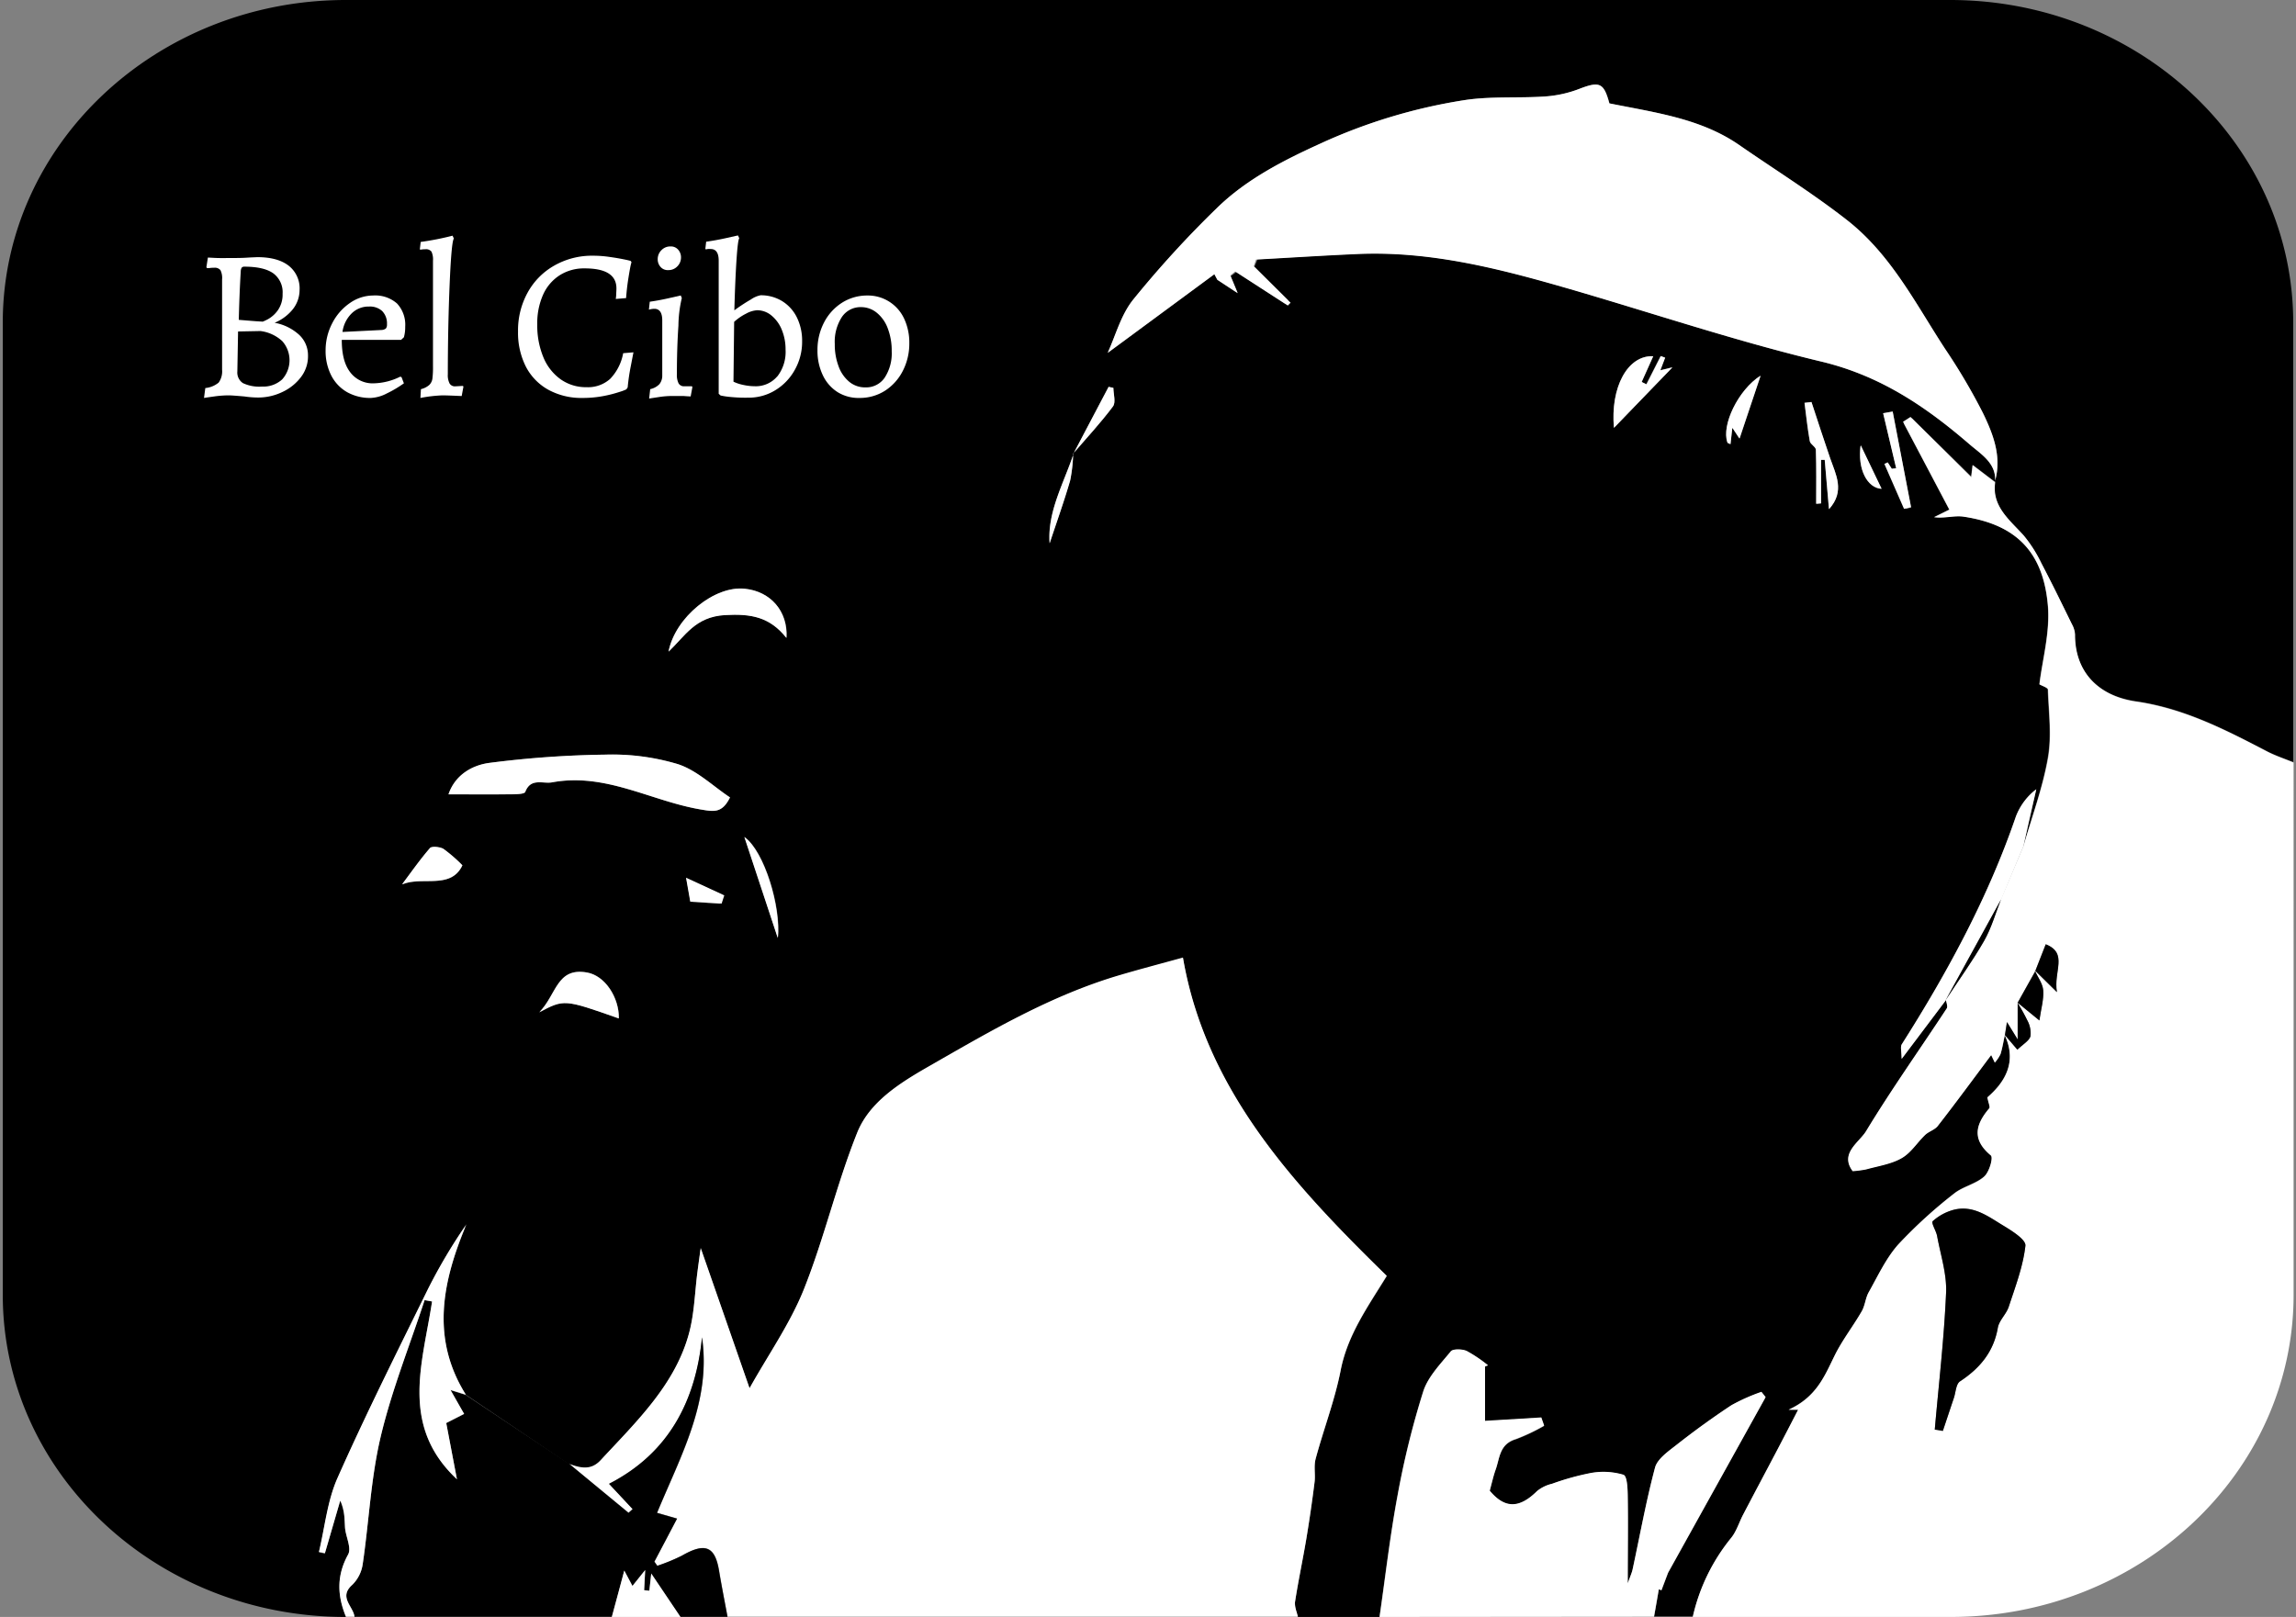 <svg xmlns="http://www.w3.org/2000/svg" width="480" height="338.1" viewBox="0 0 480 338.1"><rect x="0" y="0" width="480" height="338.1" fill="#808080" stroke="none"/><defs><style>.cls-1{fill:#fff;}</style></defs><title>logo_web</title><g id="Layer_2" data-name="Layer 2"><path d="M72.21,338.1h0C32.65,338.1.58,307.94.58,270.75V67.45C.58,30.2,32.7,0,72.32,0H407.68c39.62,0,71.74,30.2,71.74,67.45v91.79a.08.08,0,0,1-.11.07c-1.82-.75-3.71-1.37-5.44-2.27-8.68-4.52-17.32-9-27.38-10.43-8.28-1.21-12.8-6.57-12.75-14a5.09,5.09,0,0,0-.65-2.17c-2.09-4.26-4.16-8.53-6.38-12.74a28,28,0,0,0-3.76-5.88c-3-3.26-6.63-6.09-5.92-11.07h0c1.53-5.15-.3-9.89-2.48-14.38A126.18,126.18,0,0,0,406.69,73C400.47,63.52,395.34,53.17,386,45.9c-7.16-5.55-14.92-10.41-22.4-15.59-8.05-5.57-17.69-6.78-27.07-8.68a.09.09,0,0,1-.06-.06c-1.16-4.28-2.06-4.6-6.25-3a23.64,23.64,0,0,1-6.53,1.54c-5.84.48-11.82-.06-17.56.83a114.21,114.21,0,0,0-29.9,9c-8.06,3.66-15.7,7.58-21.83,13.59a218.17,218.17,0,0,0-17.45,19.09c-2.56,3.19-3.66,7.4-5.25,10.91a.07.07,0,0,0,.12.08c7.45-5.49,14.75-10.89,22.05-16.28l.62,1.15,0,0,4,2.65c.07,0,.16,0,.13-.09l-1.35-3.26,1.18-.88,10.17,6.56.65-.72-7-7,.64-1.52c6.94-.39,13.87-.84,20.81-1.14,15.38-.67,30,3.11,44.44,7.3C345.66,65.52,363,71.36,380.75,75.6c12.42,3,21.94,9.5,30.94,17.25,2.4,2.06,5.69,4,5.4,7.8a.08.08,0,0,1-.13,0l-4.47-3.4c-.05,0-.13,0-.13,0l-.28,2.22a.07.07,0,0,1-.13,0L399.73,87.46,398,88.57c3.12,5.9,6.23,11.81,9.44,17.89a.08.08,0,0,1,0,.1l-3.13,1.55c2.2.29,4.25-.39,6.14-.11,11,1.64,16.7,7.42,17.65,18.64.47,5.55-1.15,11.26-1.77,16.37a.07.07,0,0,0,0,.07c.59.33,1.74.7,1.75,1.1.17,4.77.83,9.66,0,14.3C427,164.74,424.75,170.81,423,177q1.32-5.88,2.66-11.76c0-.07-.08-.12-.13-.07a12.94,12.94,0,0,0-4.11,5.62c-5.77,16.82-14.22,32.44-23.82,47.55-.34.53-.08,1.41-.05,2.87a.08.08,0,0,0,.14,0L406.85,209c.07.62.44,1.41.16,1.83-5.62,8.55-11.56,16.92-16.85,25.64-1.45,2.39-5.57,4.65-2.83,8.34a.09.09,0,0,0,.08,0,22.36,22.36,0,0,0,2.76-.37c2.52-.7,5.26-1.1,7.43-2.35,2-1.12,3.23-3.26,4.91-4.86.76-.72,2-1.06,2.62-1.85,3.75-4.85,7.38-9.77,11.1-14.73a.08.08,0,0,1,.14,0c.24.52.45.93.65,1.34a.07.07,0,0,0,.13,0,6.74,6.74,0,0,0,1.11-1.67c.4-1.29.61-2.64.9-4l-.12-.12c2.77,5.7.14,10-3.51,13.16a.09.09,0,0,0,0,.07c.23,1.2.62,2,.38,2.25-2.87,3.38-3.68,6.48.33,9.82.56.47-.29,3.48-1.37,4.43-1.75,1.56-4.5,2.1-6.34,3.6a100.11,100.11,0,0,0-11.66,10.64c-2.58,2.9-4.23,6.55-6.14,9.94-.7,1.24-.76,2.79-1.47,4-1.8,3.13-4.07,6-5.66,9.25-2.1,4.26-3.79,8.69-9.64,11.34h2c-1.36,2.61-2.75,5.29-4.15,8-2.44,4.64-4.91,9.27-7.34,13.92-.86,1.63-1.38,3.49-2.53,4.9a40.2,40.2,0,0,0-8,16.42.07.07,0,0,1-.07.06H345.9a.07.07,0,0,1-.07-.09l1-5.64.55.21,1.38-3.65h0L369,292.36l-1.13-1.14a35.64,35.64,0,0,0-5.92,2.65c-4,2.66-7.93,5.53-11.73,8.49-1.66,1.29-3.78,2.81-4.24,4.57-1.87,7-3.16,14.22-4.7,21.35-.16.75-.5,1.47-1,2.84,0-6.61.06-12.39,0-18.17,0-1.59-.1-4.26-.9-4.54a14.71,14.71,0,0,0-6.81-.37,54.22,54.22,0,0,0-8.13,2.26,7.73,7.73,0,0,0-3.11,1.51c-3.79,3.75-6.8,3.63-9.89,0a.09.09,0,0,1,0-.07c.49-1.77.77-3.1,1.23-4.38.87-2.42.75-5.33,4.24-6.38a39.47,39.47,0,0,0,5.85-2.77.09.09,0,0,0,0-.09l-.56-1.6a.1.1,0,0,0-.08-.05l-11.63.71a.07.07,0,0,1-.08-.08V285.79a5.09,5.09,0,0,1,.63-.26,28.84,28.84,0,0,0-4.44-3c-.92-.43-2.88-.48-3.33.07-2.16,2.64-4.78,5.3-5.76,8.38a178.75,178.75,0,0,0-5.34,21.6c-1.59,8.45-2.56,17-3.79,25.5a.08.08,0,0,1-.08.07h-16.9a.09.09,0,0,1-.08-.06,8.91,8.91,0,0,1-.59-3.05c.68-4.39,1.61-8.74,2.35-13.12q1-5.88,1.72-11.8c.21-1.67-.19-3.45.24-5,1.66-6.19,4-12.24,5.23-18.5,1.43-7.39,5.67-13.3,9.6-19.69a.07.07,0,0,0,0-.09c-19.33-18.9-37.77-38.71-42.55-66.42a.08.08,0,0,0-.1-.06c-5.08,1.4-9.11,2.46-13.1,3.64-14.4,4.22-27,11.68-39.79,19-6.21,3.55-12.53,7.49-15.12,13.93-4.3,10.73-6.88,22.06-11.17,32.8-2.82,7-7.32,13.49-11.25,20.49a.08.08,0,0,1-.14,0c-3.52-10.09-6.7-19.22-10.05-28.84a.09.09,0,0,0-.16,0c-.23,1.72-.44,3.19-.63,4.67-.55,4.22-.64,8.56-1.72,12.66-2.86,10.87-11,18.63-18.54,26.74-2,2.17-4.21,1.63-6.54.77h0L97.4,291.64l0,0c-7.28-11.58-5-23.22-.17-34.92a.08.08,0,0,0-.14-.07,112.62,112.62,0,0,0-7.67,13.11c-6.42,13.07-13,26.1-18.85,39.37-2.13,4.8-2.63,10.24-3.86,15.39a.07.07,0,0,0,0,.09l1.12.23a.07.07,0,0,0,.09-.05L71.07,314a.08.08,0,0,1,.15,0,15.13,15.13,0,0,1,.91,5.44c.15,1.92,1.41,4.25.64,5.65-2.39,4.37-2.26,8.53-.49,12.88A.07.07,0,0,1,72.21,338.1ZM224.35,94.86s0,0,0,0c2.8-3.26,5.74-6.42,8.3-9.83.66-.88.1-2.57.1-3.89l-1-.22q-3.69,7-7.35,14h0c-2,6.2-5.47,12.1-5,18.69,1.42-4.3,3-8.69,4.29-13.14A31.47,31.47,0,0,0,224.35,94.86ZM93.8,166a.07.07,0,0,0,.07.1c4,0,7.81,0,11.58,0,1.52,0,4.14.08,4.36-.51,1.16-3,3.67-1.64,5.63-2,11.3-2.09,20.92,4.07,31.45,5.74,2.41.38,4.12.64,5.69-2.52a.08.08,0,0,0,0-.1c-3.58-2.38-6.84-5.59-10.81-6.91a47.68,47.68,0,0,0-15.14-2,211.25,211.25,0,0,0-24.25,1.72C98.56,160,95.15,162.13,93.8,166Zm46-30a.08.08,0,0,0,.14.07c3.41-3.3,5.5-7.12,11.6-7.47,5.42-.31,9.3.37,12.74,4.61a.08.08,0,0,0,.14,0,9.34,9.34,0,0,0-8.66-10.08C149.53,122.38,141.33,128.9,139.81,136Zm-26.69,75.46c4.81-2.54,5.12-2.44,16.17,1.44a.09.09,0,0,0,.12-.07c0-4.3-2.88-8.82-6.64-9.49-6.24-1.11-6.39,4.34-9.75,8C113,211.43,113.05,211.52,113.12,211.48ZM337.4,89.3a.07.07,0,0,0,.13,0l12-12.49-2.39.59a.08.08,0,0,1-.09-.1l1-2.51-.91-.34-3,5.91-1-.49,2.37-5.28a.08.08,0,0,0-.07-.11C340.2,74.36,336.7,81,337.4,89.3Zm42.29,16,1-.07V96.16l.77,0c.28,3.26.56,6.52.88,10.14,0,.07.1.09.14,0,3.25-3.74,1.26-7.16.09-10.59-1.33-3.86-2.58-7.74-3.86-11.61a.07.07,0,0,0-.09-.05l-1.31.15a.08.08,0,0,0-.07.08c.35,2.65.63,5.31,1.1,7.94.11.66,1.25,1.2,1.27,1.82C379.75,97.82,379.69,101.58,379.69,105.35ZM96.64,181a.07.07,0,0,0,0-.09,31.24,31.24,0,0,0-3.92-3.36c-.73-.43-2.45-.59-2.81-.17-2,2.36-3.84,4.92-5.71,7.41a.08.08,0,0,0,.09.11C88.39,183.24,94.24,186,96.64,181Zm299-94.92-1.85.32a.07.07,0,0,0-.06.09q1.35,5.75,2.71,11.49l-.92.09-.82-1.27a.08.08,0,0,0-.1,0h0l3.86,9.61,1-.25a.06.06,0,0,0,.05-.08L395.7,86.12A.08.08,0,0,0,395.61,86.06Zm-31.9,5.48C365.24,87,366.58,83,368,78.76a.09.09,0,0,0-.13-.09c-4.61,3.11-8,10.31-6.74,13.86,0,.13.34.19.64.34.11-1,.21-1.9.36-3.22a.08.08,0,0,1,.15,0c.54.82.92,1.41,1.28,1.94A.08.08,0,0,0,363.71,91.54Zm-208,83.71c2.46,7.44,4.67,14.11,6.79,20.55a.08.08,0,0,0,.16,0c.51-6.44-2.81-17.49-6.82-20.63A.08.08,0,0,0,155.68,175.25Zm-11.32,13.28,6.07.43.54-1.89-7.42-3.43a.08.08,0,0,0-.11.08l.85,4.75A.07.07,0,0,0,144.36,188.53ZM388.92,93.36c-.55,4.9,1.48,8.57,4.27,8.84a.09.09,0,0,0,.09-.11l-4.21-8.76A.08.08,0,0,0,388.92,93.36Z"/><path class="cls-1" d="M423,177c1.78-6.15,4.06-12.22,5.17-18.48.82-4.64.16-9.53,0-14.3,0-.41-1.22-.78-1.79-1.12.61-5.13,2.24-10.85,1.77-16.42-.95-11.22-6.62-17-17.65-18.64-1.89-.28-3.94.4-6.14.11l3.19-1.58c-3.3-6.26-6.51-12.33-9.71-18.39l1.57-1,12.7,12.6.3-2.5,4.71,3.58,0,0c-.72,5,2.94,7.79,5.91,11.06a28,28,0,0,1,3.76,5.88c2.22,4.21,4.29,8.48,6.38,12.74a5.09,5.09,0,0,1,.65,2.17c-.05,7.42,4.47,12.78,12.75,14,10.06,1.46,18.7,5.91,27.38,10.43,1.76.92,3.69,1.55,5.55,2.31V270.72c0,37.21-32.08,67.38-71.66,67.38H353.88a40,40,0,0,1,8-16.48c1.15-1.41,1.67-3.27,2.53-4.9,2.43-4.65,4.9-9.28,7.34-13.92,1.4-2.67,2.79-5.35,4.15-8h-2c5.85-2.65,7.54-7.08,9.64-11.34,1.59-3.22,3.86-6.12,5.66-9.25.71-1.23.77-2.78,1.47-4,1.91-3.39,3.56-7,6.14-9.94a100.11,100.11,0,0,1,11.66-10.64c1.84-1.5,4.59-2,6.34-3.6,1.08-1,1.93-4,1.37-4.43-4-3.34-3.2-6.44-.33-9.82.25-.29-.15-1.06-.38-2.29,3.67-3.15,6.32-7.48,3.55-13.19l2.7,3.17c1.2-1.16,2.46-1.86,2.73-2.8a5.52,5.52,0,0,0-.66-3.34,35.51,35.51,0,0,0-2.13-3.79c1.43,1.18,2.87,2.35,4.67,3.82.35-2.43.94-4.39.8-6.31-.11-1.42-1.16-2.78-1.79-4.16l4.66,4.58c-.77-4.36,2.4-8.12-2.34-10-.64,1.62-1.41,3.59-2.17,5.57-1.24,2.22-2.48,4.43-3.7,6.65,0,2.18,0,4.35,0,7.66l-2.24-3.64-.43,2.72c-.29,1.32-.5,2.67-.9,4a7.91,7.91,0,0,1-1.19,1.78l-.76-1.58c-3.74,5-7.4,10-11.18,14.84-.62.79-1.86,1.13-2.62,1.85-1.68,1.6-2.95,3.74-4.91,4.86-2.17,1.25-4.91,1.65-7.43,2.35a22.75,22.75,0,0,1-2.81.37c-2.8-3.71,1.35-6,2.8-8.38,5.29-8.72,11.23-17.09,16.85-25.64.28-.42-.09-1.21-.16-1.83l-.12.15c2.71-4.13,5.62-8.15,8.06-12.42,1.55-2.71,2.39-5.78,3.55-8.69Q420.65,182.51,423,177ZM404.49,298.89l1.68.31c.77-2.29,1.53-4.59,2.3-6.88.41-1.19.43-2.92,1.3-3.49,4.26-2.8,7.05-6.28,7.9-11.22.26-1.53,1.78-2.84,2.28-4.38,1.38-4.21,3-8.44,3.48-12.76.15-1.3-2.95-3.19-4.87-4.35-3-1.84-6.1-4.17-10.09-3.16a10.69,10.69,0,0,0-4.41,2.38c-.39.36.71,2,.91,3.1.72,3.94,2,7.91,1.88,11.82C406.44,279.82,405.32,289.35,404.49,298.89Z"/><path class="cls-1" d="M119,306.09c2.33.86,4.53,1.41,6.55-.76,7.51-8.11,15.68-15.87,18.54-26.74,1.08-4.1,1.17-8.44,1.72-12.66.2-1.57.42-3.13.68-5,3.41,9.78,6.64,19.05,10.21,29.32,3.95-7.06,8.5-13.55,11.34-20.64,4.29-10.74,6.87-22.07,11.17-32.8,2.59-6.44,8.91-10.38,15.12-13.93,12.74-7.3,25.39-14.76,39.79-19,4-1.18,8.07-2.25,13.19-3.66,4.76,27.77,23.24,47.61,42.6,66.54-3.94,6.41-8.19,12.34-9.63,19.74-1.22,6.26-3.57,12.31-5.23,18.5-.43,1.59,0,3.37-.24,5q-.75,5.91-1.72,11.8c-.74,4.38-1.67,8.73-2.35,13.12-.16,1,.38,2.07.6,3.11H152.12c-.6-3.23-1.24-6.45-1.78-9.69-.86-5.08-2.94-5.86-7.77-3.07a40,40,0,0,1-5.13,2.11l-.61-.87c1.57-3,3.14-6,4.74-9l-4.18-1.2c5-12,11.34-23.29,9.4-36.7-1.32,13.3-6.95,24.22-19.43,30.62l4.94,5.29-.87.78Z"/><path d="M119,306.09l12.39,10.25.87-.78-4.94-5.29c12.48-6.4,18.11-17.32,19.43-30.62,1.94,13.41-4.45,24.66-9.4,36.7l4.18,1.2c-1.6,3.06-3.17,6.05-4.74,9l.61.87a40,40,0,0,0,5.13-2.11c4.83-2.79,6.91-2,7.77,3.07.54,3.24,1.18,6.46,1.78,9.69h-9.86L136.15,329l-.4,3.59-1.09-.11.22-4.21-2.66,3.32-1.71-3.21c-1,3.9-1.82,6.79-2.6,9.68H74.11c-.26-2.19-3.39-4.08-.46-6.67a7.58,7.58,0,0,0,2.18-4.35c1.31-8.86,1.69-17.9,3.75-26.6,2.3-9.69,6.06-19.07,9.19-28.58l1.56.28c-1.94,12.82-6.83,25.94,5.2,37.18-.77-4-1.53-8.05-2.24-11.76L97,295.68c-.84-1.5-1.63-2.89-2.85-5l3.2,1Z"/><path class="cls-1" d="M288.42,338.1c1.24-8.53,2.21-17.1,3.8-25.57a178.75,178.75,0,0,1,5.34-21.6c1-3.08,3.6-5.74,5.76-8.38.45-.55,2.41-.5,3.33-.07a28.84,28.84,0,0,1,4.44,3,5.09,5.09,0,0,0-.63.26v11.35l11.77-.71.6,1.71a41.35,41.35,0,0,1-5.91,2.8c-3.49,1.05-3.37,4-4.24,6.38-.46,1.28-.75,2.62-1.24,4.41,3.1,3.71,6.11,3.84,9.91.08a7.73,7.73,0,0,1,3.11-1.51,54.22,54.22,0,0,1,8.13-2.26,14.71,14.71,0,0,1,6.81.37c.8.28.87,2.95.9,4.54.1,5.78,0,11.56,0,18.17.47-1.37.81-2.09,1-2.84,1.54-7.13,2.83-14.31,4.7-21.35.46-1.76,2.58-3.28,4.24-4.57,3.8-3,7.69-5.83,11.73-8.49a40.48,40.48,0,0,1,6.28-2.8l.88,1.1-20.42,36.75c-.47,1.25-.93,2.45-1.38,3.66l-.55-.21c-.33,1.91-.65,3.82-1,5.73Z"/><path class="cls-1" d="M97.39,291.63l-3.2-1c1.22,2.15,2,3.54,2.85,5l-3.75,1.92c.71,3.71,1.47,7.73,2.24,11.76-12-11.24-7.14-24.36-5.2-37.18l-1.56-.28c-3.13,9.51-6.89,18.89-9.19,28.58-2.06,8.7-2.44,17.74-3.75,26.6a7.58,7.58,0,0,1-2.18,4.35c-2.93,2.59.2,4.48.46,6.67H72.32c-1.8-4.39-2-8.58.45-13,.77-1.4-.49-3.73-.64-5.65s0-3.57-1-5.64q-1.6,5.51-3.2,11l-1.26-.27c1.24-5.17,1.74-10.64,3.88-15.46,5.9-13.27,12.43-26.3,18.85-39.37A113.47,113.47,0,0,1,97.5,256C92.5,267.94,90,279.81,97.39,291.63Z"/><path class="cls-1" d="M127.91,338.1c.78-2.89,1.55-5.78,2.6-9.68l1.71,3.21,2.66-3.32-.22,4.21,1.09.11.4-3.59,6.11,9.06Z"/><path class="cls-1" d="M417.08,100.79c.38-3.94-3-5.85-5.39-7.94-9-7.75-18.52-14.29-30.94-17.25C363,71.36,345.66,65.52,328.12,60.43c-14.48-4.19-29.06-8-44.44-7.3-7,.31-14.06.76-21.09,1.15l-.48,1.4,7.7,7.62-.58.59-11-7.12-1,.83,1.54,3.71-4.27-2.8-.62-1.17L231.55,73.8c1.65-3.56,2.74-7.91,5.36-11.17a218.17,218.17,0,0,1,17.45-19.09c6.13-6,13.77-9.93,21.83-13.59a114.21,114.21,0,0,1,29.9-9c5.52-.86,11.25-.39,16.86-.77a24.86,24.86,0,0,0,7.15-1.57c4.28-1.65,5.17-1.35,6.34,3,9.4,1.91,19.05,3.11,27.12,8.69,7.48,5.18,15.24,10,22.4,15.59,9.38,7.27,14.51,17.62,20.73,27.14a126.18,126.18,0,0,1,7.86,13.33c2.18,4.49,4,9.23,2.48,14.39Z"/><path class="cls-1" d="M93.76,166.09c1.33-3.92,4.77-6.08,8.6-6.58a211.25,211.25,0,0,1,24.25-1.72,47.68,47.68,0,0,1,15.14,2c4,1.32,7.26,4.56,10.86,6.95-1.58,3.22-3.29,3-5.72,2.58-10.53-1.67-20.15-7.83-31.45-5.74-2,.36-4.47-1-5.63,2-.22.59-2.84.48-4.36.51C101.65,166.13,97.85,166.09,93.76,166.09Z"/><path class="cls-1" d="M423,177q-2.33,5.55-4.63,11.1l-11.61,21.11.12-.15-9.33,12.38c0-1.6-.31-2.54.05-3.1,9.6-15.11,18.05-30.73,23.82-47.55a13,13,0,0,1,4.29-5.77Q424.33,171,423,177Z"/><path class="cls-1" d="M139.76,136.28c1.38-7.22,9.69-13.91,16-13.17,5.35.62,8.93,4.57,8.66,10.3-3.48-4.4-7.38-5.11-12.88-4.79C145.34,129,143.28,132.94,139.76,136.28Z"/><path class="cls-1" d="M112.72,211.69c3.66-3.67,3.62-9.47,10-8.33,3.79.67,6.73,5.27,6.64,9.6C117.94,208.93,117.94,208.93,112.72,211.69Z"/><path class="cls-1" d="M337.41,89.48c-.76-8.44,2.8-15.22,8.23-15l-2.42,5.39,1,.49,3-5.91.91.34-1,2.64,2.53-.62Z"/><path class="cls-1" d="M379.69,105.35c0-3.77.06-7.53-.06-11.29,0-.62-1.16-1.16-1.27-1.82-.48-2.66-.75-5.34-1.1-8l1.45-.17c1.29,3.89,2.54,7.79,3.88,11.67,1.19,3.48,3.21,6.94-.22,10.74-.32-3.69-.6-7-.89-10.33l-.77,0v9.12Z"/><path class="cls-1" d="M96.67,180.93c-2.44,5.16-8.5,2.19-12.64,4,1.92-2.56,3.75-5.19,5.86-7.62.36-.42,2.08-.26,2.81.17A31.74,31.74,0,0,1,96.67,180.93Z"/><path class="cls-1" d="M395.68,86.05q1.92,10,3.85,20l-1.48.35-4.11-9.4.7-.33.85,1.33.92-.09L393.68,86.4Z"/><path class="cls-1" d="M363.66,91.7l-1.5-2.27c-.16,1.45-.26,2.39-.38,3.44-.3-.15-.6-.21-.64-.34-1.3-3.6,2.22-11,6.94-14C366.61,82.92,365.23,87,363.66,91.7Z"/><path class="cls-1" d="M155.6,175c4.19,3,7.68,14.68,7,21.16C160.41,189.55,158.14,182.68,155.6,175Z"/><path class="cls-1" d="M224.39,94.88l7.38-14,1,.22c0,1.32.56,3-.1,3.89-2.56,3.42-5.51,6.59-8.31,9.85Z"/><path class="cls-1" d="M144.3,188.53c-.23-1.27-.44-2.47-.88-5l8,3.69-.56,1.72Z"/><path class="cls-1" d="M224.35,94.84a31.8,31.8,0,0,1-.61,5.62c-1.29,4.45-2.87,8.84-4.29,13.14-.51-6.59,2.91-12.5,5-18.71Z"/><path class="cls-1" d="M389,93.08l4.38,9.13C390.41,102.05,388.28,98.2,389,93.08Z"/><path d="M404.48,298.93c.84-9.55,1.95-19.1,2.37-28.67.17-3.91-1.16-7.88-1.88-11.82-.2-1.09-1.3-2.74-.91-3.1a10.69,10.69,0,0,1,4.41-2.38c4-1,7.06,1.32,10.09,3.16,1.92,1.16,5,3.05,4.87,4.35-.48,4.32-2.1,8.55-3.48,12.76-.5,1.54-2,2.85-2.28,4.38-.85,4.94-3.64,8.42-7.9,11.22-.87.57-.89,2.3-1.3,3.49-.77,2.29-1.53,4.59-2.3,6.88Z"/><path d="M406.73,209.17l11.61-21.11c-1.16,2.91-2,6-3.55,8.69C412.35,201,409.44,205,406.73,209.17Z"/><path d="M425.51,203c.77-2,1.54-3.94,2.18-5.56,4.74,1.89,1.57,5.65,2.34,10l-4.65-4.58Z"/><path d="M421.8,209.69l3.72-6.64-.14-.14c.62,1.38,1.67,2.74,1.78,4.16.14,1.92-.45,3.88-.8,6.31l-4.66-3.81Z"/><path d="M419.16,216.44c.13-.8.25-1.59.43-2.72l2.24,3.64c0-3.31,0-5.48,0-7.66a.71.71,0,0,1-.12-.13,36.06,36.06,0,0,1,2.12,3.78,5.52,5.52,0,0,1,.66,3.34c-.27.94-1.53,1.64-2.73,2.8l-2.7-3.17A1.2,1.2,0,0,0,419.16,216.44Z"/><path class="cls-1" d="M44.76,82.9c-1.08.15-1.78.25-2.11.31l.27-2.07A5.13,5.13,0,0,0,45.71,80a4,4,0,0,0,.72-2.68l0-18.9a3.69,3.69,0,0,0-.34-1.93,1.49,1.49,0,0,0-1.32-.5c-.3,0-.6,0-.9.05s-.51,0-.63,0l-.09-.18.31-2c.36,0,1,.06,2,.09s2,0,3,0,2.06,0,3.12-.07,1.8-.08,2.19-.11q4.27,0,6.57,1.78a6,6,0,0,1,2.29,5.06,6.54,6.54,0,0,1-1.37,4,9.51,9.51,0,0,1-3.85,2.88,10.33,10.33,0,0,1,5.13,2.52,5.83,5.83,0,0,1,1.85,4.32A7.14,7.14,0,0,1,63,78.74a10.32,10.32,0,0,1-3.89,3.19,11.62,11.62,0,0,1-5.22,1.19,19.91,19.91,0,0,1-2.79-.22c-1.71-.15-2.8-.23-3.28-.23A22.12,22.12,0,0,0,44.76,82.9Zm4.86-5.22a2.63,2.63,0,0,0,1.17,2.43,8,8,0,0,0,4,.72A5.81,5.81,0,0,0,59,79.32a6,6,0,0,0,0-8,8.24,8.24,0,0,0-4.55-2.1l-4.68.09Zm2.54-10.62q1.61.14,2.64.18c0,.09.39-.07,1.17-.47a6.32,6.32,0,0,0,2.11-1.89,5.71,5.71,0,0,0,1-3.45,4.91,4.91,0,0,0-1.94-4.27q-1.94-1.39-6-1.4a.72.72,0,0,0-.61.21,1.61,1.61,0,0,0-.2.83q-.27,4.32-.41,10.08Z"/><path class="cls-1" d="M72.57,82a8.42,8.42,0,0,1-3.33-3.51,11.22,11.22,0,0,1-1.17-5.2,12.23,12.23,0,0,1,1.37-5.67,11.38,11.38,0,0,1,3.67-4.23A8.53,8.53,0,0,1,78,61.79a6.88,6.88,0,0,1,5,1.67,6.48,6.48,0,0,1,1.71,4.86,7.73,7.73,0,0,1-.27,2.2l-.58.54H71.45c0,2.91.54,5.16,1.73,6.73a5.84,5.84,0,0,0,5,2.36,13,13,0,0,0,5.49-1.39l.27.09.5,1.3a24,24,0,0,1-3.58,2.12,8,8,0,0,1-3.31.94A9.83,9.83,0,0,1,72.57,82Zm7.2-13a1.62,1.62,0,0,0,.9-.31,1.3,1.3,0,0,0,.23-.9,3.7,3.7,0,0,0-1-2.75,3.81,3.81,0,0,0-2.77-.94,5,5,0,0,0-3.62,1.44,6.66,6.66,0,0,0-1.91,3.87Z"/><path class="cls-1" d="M88,81.37a4,4,0,0,0,1.77-.9,2.28,2.28,0,0,0,.63-1.31,18.75,18.75,0,0,0,.12-2.56V54.5a3.86,3.86,0,0,0-.32-1.89,1.44,1.44,0,0,0-1.3-.49c-.16,0-.5,0-1,.09l-.13-.09.18-1.53a58.22,58.22,0,0,0,6.66-1.31l.27.59q-.51.77-.88,9.63t-.38,18.76A3.78,3.78,0,0,0,94,80.2a1.29,1.29,0,0,0,1.21.58l1.58-.09.09.18-.36,1.94c-2-.09-3.32-.14-4-.14a29.81,29.81,0,0,0-4.63.54Z"/><path class="cls-1" d="M114.64,81.5a11.64,11.64,0,0,1-4.7-4.83,15.7,15.7,0,0,1-1.64-7.36,16.34,16.34,0,0,1,2-8.12,14.47,14.47,0,0,1,5.6-5.67A15.88,15.88,0,0,1,124,53.47a23.28,23.28,0,0,1,3.4.25c1.16.16,2.13.33,2.93.49s1.29.28,1.5.34l.19.27a11.72,11.72,0,0,0-.3,1.3q-.19,1-.45,2.7c-.16,1.11-.29,2.28-.38,3.51l-2.16.18a7.85,7.85,0,0,0,.09-.83c0-.4.05-.86.05-1.37q0-4.19-6.62-4.19A9.47,9.47,0,0,0,117,57.56a9.35,9.35,0,0,0-3.47,4.08,14.59,14.59,0,0,0-1.21,6.18,17.35,17.35,0,0,0,1.28,6.89,10.6,10.6,0,0,0,3.62,4.61,9.13,9.13,0,0,0,5.4,1.64,6.93,6.93,0,0,0,4.93-1.73,10.42,10.42,0,0,0,2.73-5.38l2.15-.18c-.09.45-.28,1.45-.58,3a42.47,42.47,0,0,0-.63,4.34l-.27.4a9,9,0,0,1-1.37.52,26.13,26.13,0,0,1-3.42.88,23,23,0,0,1-4.44.4A14.36,14.36,0,0,1,114.64,81.5Z"/><path class="cls-1" d="M135.93,81.37a3.73,3.73,0,0,0,1.94-1.06,2.86,2.86,0,0,0,.58-1.87V67c0-1.62-.56-2.43-1.66-2.43a4.13,4.13,0,0,0-.68.07,2.81,2.81,0,0,0-.45.11l.18-1.66c1.26-.18,2.56-.42,3.89-.72l2.59-.59.22.54a26.27,26.27,0,0,0-.71,5.79c-.22,3.22-.32,6.6-.32,10.14a3.93,3.93,0,0,0,.36,1.92,1.29,1.29,0,0,0,1.21.6c.33,0,.65,0,.95,0l.63,0,.09.18-.36,1.94q-.4,0-1.53-.09c-.75,0-1.57,0-2.47,0a18.3,18.3,0,0,0-2.68.23c-1,.15-1.66.25-2,.31Zm2.16-25.56a2.39,2.39,0,0,1-.59-1.62,2.61,2.61,0,0,1,.77-1.87,2.55,2.55,0,0,1,1.89-.79,2,2,0,0,1,1.62.68,2.39,2.39,0,0,1,.59,1.62,2.61,2.61,0,0,1-.77,1.87,2.54,2.54,0,0,1-1.89.78A2,2,0,0,1,138.09,55.81Z"/><path class="cls-1" d="M152.65,83a16.5,16.5,0,0,1-2-.3l-.4-.36V54.5c0-1.62-.56-2.43-1.67-2.43a3.83,3.83,0,0,0-.63,0,1.5,1.5,0,0,0-.36.09l-.13-.14.17-1.48c1.29-.18,2.63-.42,4-.72l2.65-.59.27.59c-.21.3-.4,1.82-.58,4.57s-.33,6.24-.45,10.5c1.35-1,2.51-1.72,3.49-2.29a5.29,5.29,0,0,1,2-.86,8.48,8.48,0,0,1,4.5,1.22,8.33,8.33,0,0,1,3.08,3.4,11,11,0,0,1,1.1,5,11.93,11.93,0,0,1-1.51,5.94,11.47,11.47,0,0,1-4.07,4.28,10.55,10.55,0,0,1-5.62,1.57A31.46,31.46,0,0,1,152.65,83Zm9.85-4.28a8.36,8.36,0,0,0,1.73-5.6,10.75,10.75,0,0,0-.78-4.14,7.44,7.44,0,0,0-2.16-3,4.69,4.69,0,0,0-3-1.11,5.52,5.52,0,0,0-2.29.7,11,11,0,0,0-2.52,1.73l-.14,12.51a8.8,8.8,0,0,0,2.07.68,11.29,11.29,0,0,0,2.34.27A5.87,5.87,0,0,0,162.5,78.69Z"/><path class="cls-1" d="M175.12,82A8.44,8.44,0,0,1,172,78.42a11.83,11.83,0,0,1-1.1-5.2,12.38,12.38,0,0,1,1.37-5.78,10.68,10.68,0,0,1,3.76-4.14,9.78,9.78,0,0,1,5.31-1.51,8.29,8.29,0,0,1,4.52,1.26A8.39,8.39,0,0,1,189,66.59a11.78,11.78,0,0,1,1.1,5.19,12.42,12.42,0,0,1-1.37,5.79A10.68,10.68,0,0,1,185,81.71a9.77,9.77,0,0,1-5.31,1.5A8.3,8.3,0,0,1,175.12,82Zm9.81-3a9.28,9.28,0,0,0,1.49-5.56,13,13,0,0,0-.81-4.74,7.59,7.59,0,0,0-2.27-3.27A5.17,5.17,0,0,0,180,64.22a4.69,4.69,0,0,0-4,2.07,9.49,9.49,0,0,0-1.48,5.63,12.87,12.87,0,0,0,.81,4.72,7.47,7.47,0,0,0,2.25,3.22A5.16,5.16,0,0,0,180.93,81,4.68,4.68,0,0,0,184.93,79Z"/></g></svg>
